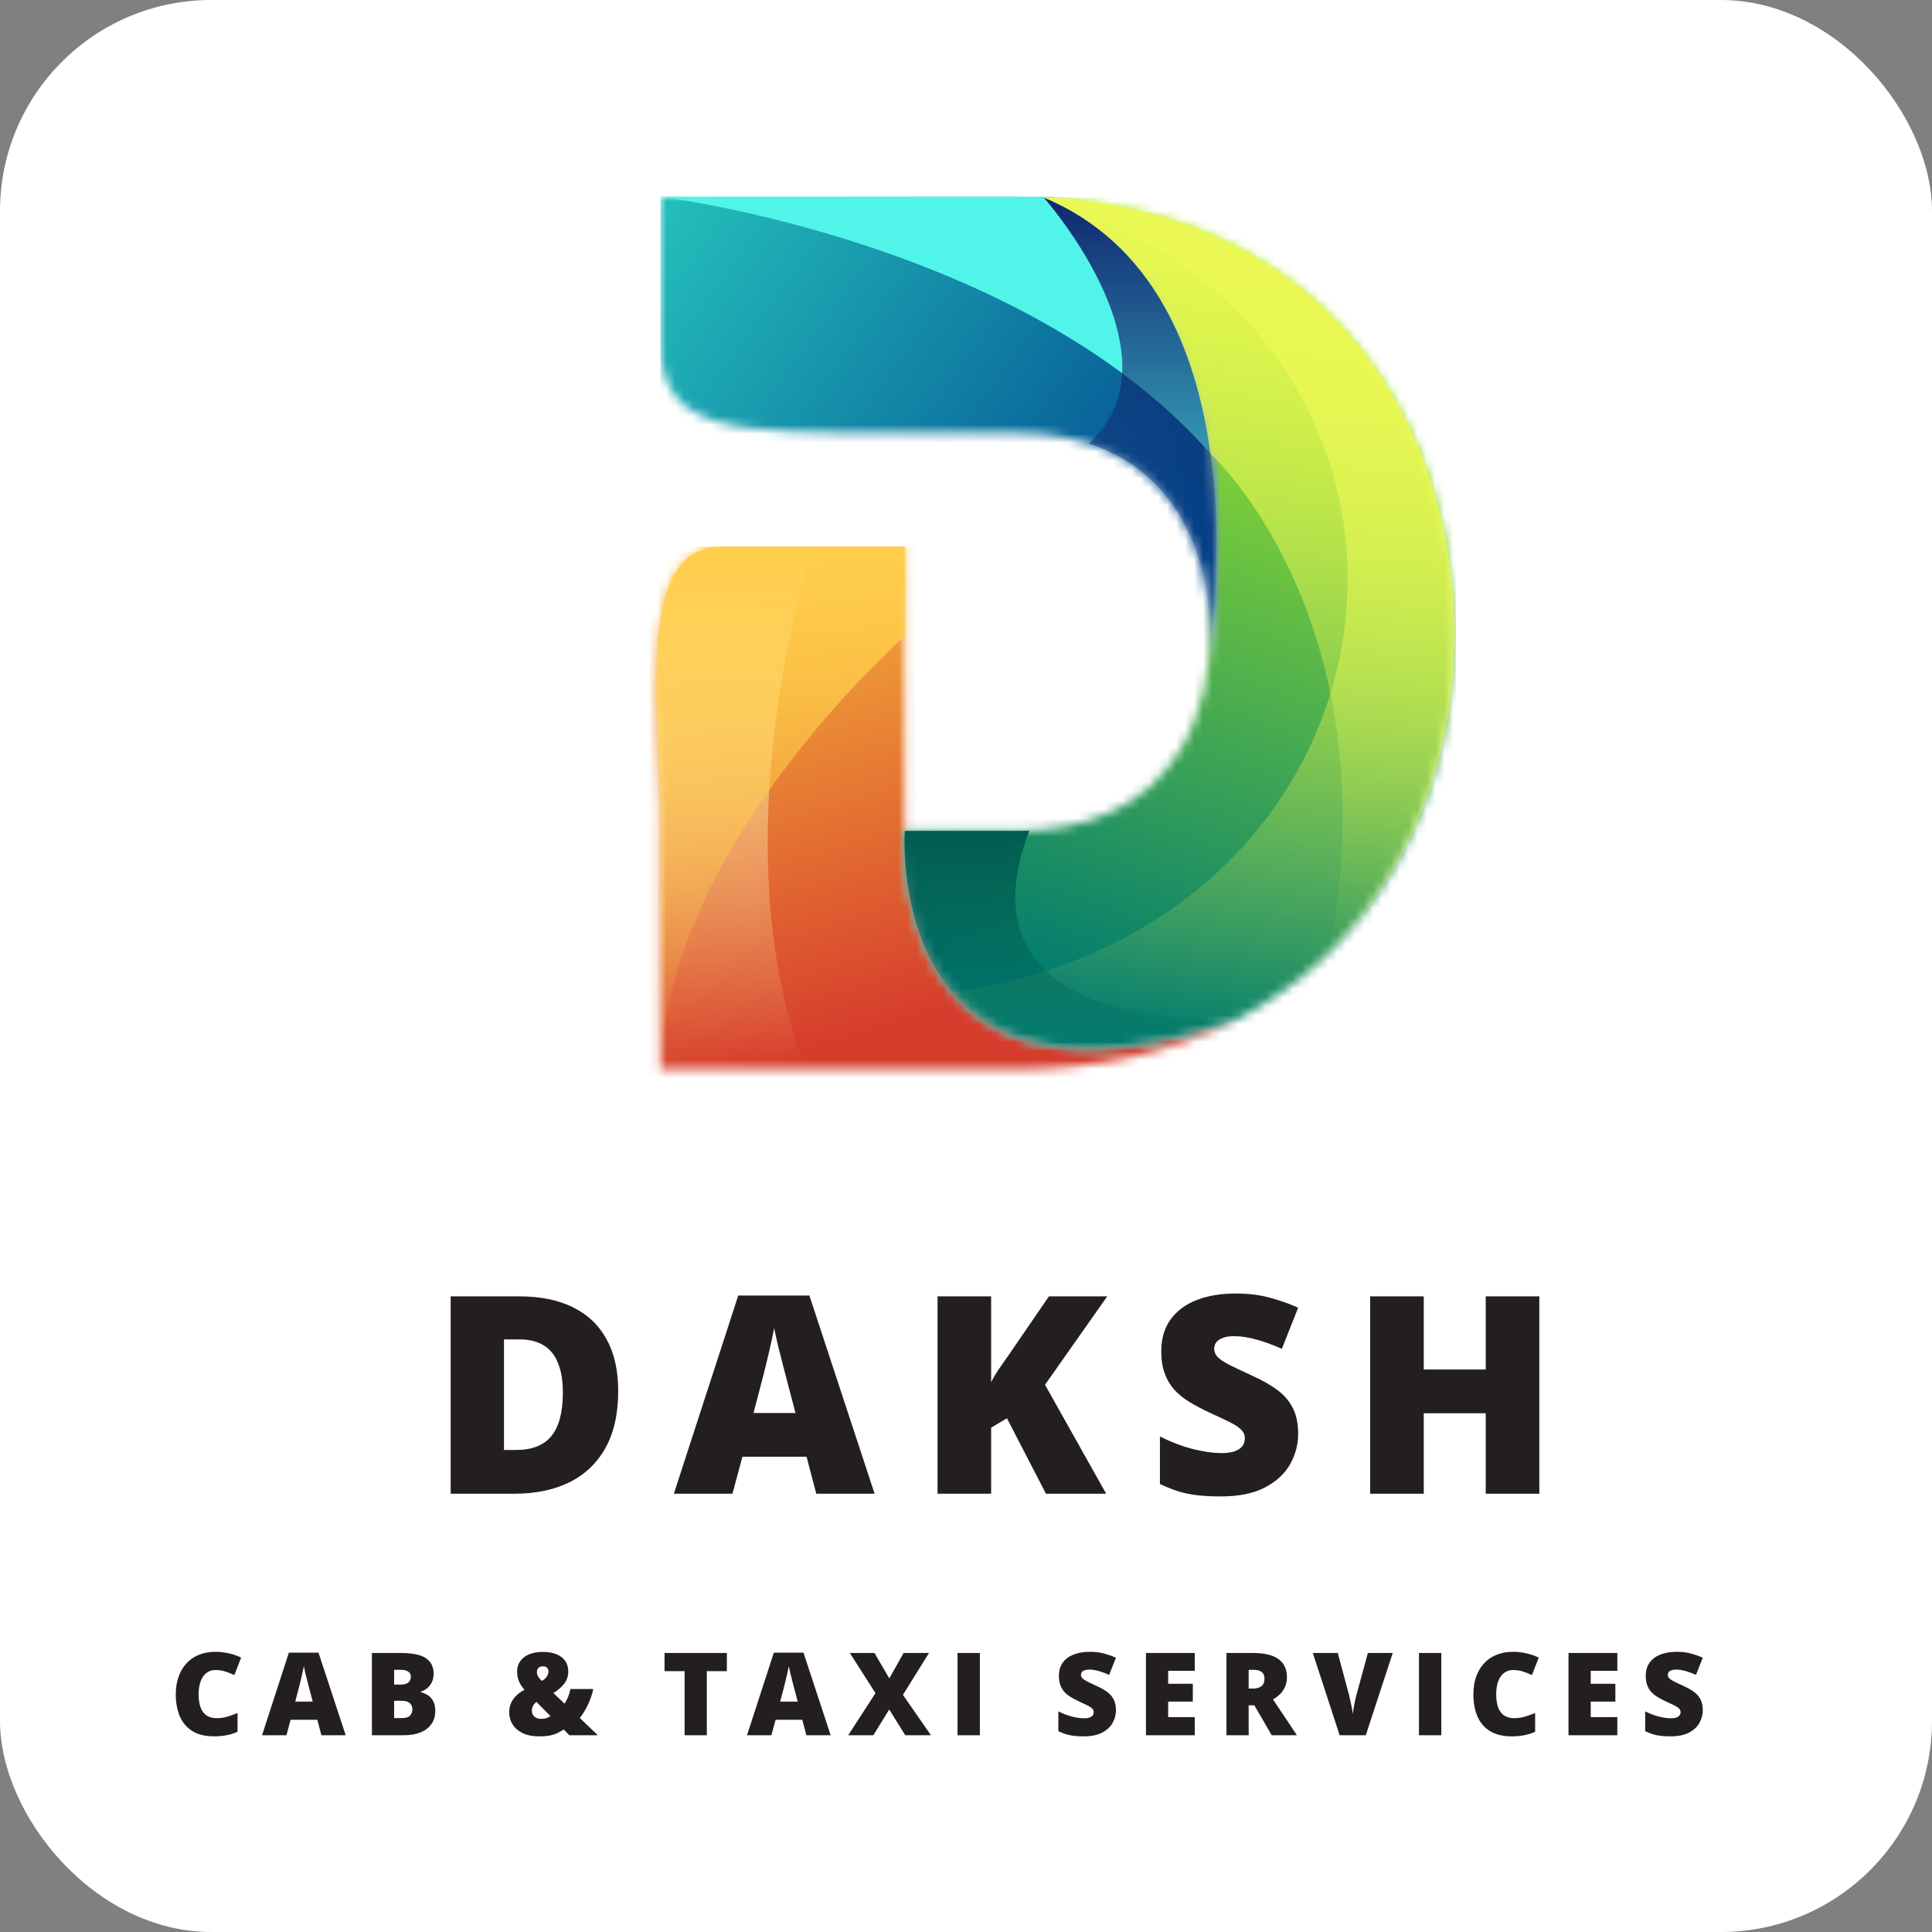 <svg width="216" height="216" viewBox="0 0 216 216" fill="none" xmlns="http://www.w3.org/2000/svg">
<rect x="0" y="0" width="216" height="216" fill="#808080" stroke="none"/>
<g clip-path="url(#clip0_76_2482)">
<rect width="216" height="216" rx="23.607" fill="white"/>
<mask id="mask0_76_2482" style="mask-type:luminance" maskUnits="userSpaceOnUse" x="73" y="61" width="66" height="59">
<path d="M101.16 92.896V61.109H80.615C70.837 61.109 73.826 79.74 73.826 90.712V119.549H113.547C122.513 119.549 130.988 117.733 138.326 113.923C98.666 128.089 101.159 92.896 101.159 92.896" fill="white"/>
</mask>
<g mask="url(#mask0_76_2482)">
<path d="M138.326 61.109H70.837V128.089H138.326V61.109Z" fill="url(#paint0_linear_76_2482)"/>
</g>
<mask id="mask1_76_2482" style="mask-type:luminance" maskUnits="userSpaceOnUse" x="101" y="22" width="62" height="96">
<path d="M131.929 83.88C127.897 90.489 121.063 92.897 113.548 92.897H101.16C101.16 92.897 98.667 128.09 138.327 113.924C145.683 110.105 151.898 104.282 156.322 96.276C160.751 88.264 162.752 79.047 162.596 69.941C162.445 61.175 160.327 52.375 155.967 44.717C147.578 29.979 133.115 22.869 116.686 22.076C138.903 31.301 136.582 63.127 135.14 73.737C135.028 74.903 134.844 76.066 134.583 77.21C134.045 79.561 133.179 81.831 131.929 83.879" fill="white"/>
</mask>
<g mask="url(#mask1_76_2482)">
<path d="M162.753 22.076H98.667V128.09H162.753V22.076Z" fill="url(#paint1_linear_76_2482)"/>
</g>
<mask id="mask2_76_2482" style="mask-type:luminance" maskUnits="userSpaceOnUse" x="73" y="22" width="64" height="52">
<path d="M113.547 48.405C121.09 48.405 127.797 50.912 131.823 57.518C134.1 61.255 135.147 65.718 135.265 70.057C135.298 71.274 135.258 72.507 135.14 73.736C136.583 63.126 138.903 31.3 116.686 22.075C115.648 22.025 114.601 22 113.548 22H73.826V38.249C73.826 48.406 82.066 48.406 100.156 48.406H113.548" fill="white"/>
</mask>
<g mask="url(#mask2_76_2482)">
<path d="M138.902 21.998H73.825V73.735H138.902V21.998Z" fill="url(#paint2_linear_76_2482)"/>
</g>
<path fill-rule="evenodd" clip-rule="evenodd" d="M116.686 22.076C166.677 37.657 160.022 103.187 106.49 110.965C111.379 116.758 120.68 120.228 138.327 113.924C145.683 110.105 151.897 104.282 156.322 96.276C160.75 88.264 162.752 79.047 162.596 69.941C162.445 61.175 160.327 52.375 155.967 44.717C147.577 29.979 133.115 22.869 116.685 22.076" fill="url(#paint3_linear_76_2482)"/>
<path fill-rule="evenodd" clip-rule="evenodd" d="M73.826 22C73.826 22 114.455 26.957 135.333 50.721C133.759 39.201 128.978 27.179 116.686 22.075C115.648 22.025 114.601 22 113.548 22H73.826" fill="#51F4E9"/>
<path fill-rule="evenodd" clip-rule="evenodd" d="M90.082 119.549C80.065 93.559 90.887 61.109 90.887 61.109H80.615C70.837 61.109 73.826 79.74 73.826 90.712V119.549H90.082" fill="url(#paint4_linear_76_2482)"/>
<path fill-rule="evenodd" clip-rule="evenodd" d="M138.327 113.924C138.327 113.924 123.763 114.98 116.948 108.55C113.633 105.421 112.151 100.52 115.074 92.864C114.569 92.886 114.06 92.898 113.548 92.898H101.16C101.16 92.898 100.392 103.74 106.49 110.966C111.379 116.759 120.68 120.228 138.327 113.925" fill="url(#paint5_linear_76_2482)"/>
<path fill-rule="evenodd" clip-rule="evenodd" d="M116.686 22.076C116.686 22.076 125.918 32.475 125.457 41.726C125.315 44.57 124.257 47.305 121.735 49.596C125.829 50.924 129.337 53.44 131.823 57.519C134.1 61.256 135.147 65.719 135.264 70.058C135.297 71.275 135.258 72.508 135.14 73.737C135.784 68.997 136.604 60.023 135.333 50.721C133.759 39.202 128.978 27.179 116.686 22.076" fill="url(#paint6_linear_76_2482)"/>
<path fill-rule="evenodd" clip-rule="evenodd" d="M148.745 77.529C150.355 85.418 150.778 95.054 148.656 106.443C151.586 103.559 154.167 100.177 156.322 96.277C160.75 88.265 162.752 79.048 162.596 69.941C162.445 61.176 160.327 52.376 155.967 44.718C147.578 29.98 133.115 22.87 116.686 22.076C128.977 27.18 133.758 39.203 135.333 50.722C135.333 50.722 145.092 59.631 148.745 77.53" fill="url(#paint7_linear_76_2482)"/>
<path fill-rule="evenodd" clip-rule="evenodd" d="M86.002 88.338C93.297 78.005 101.16 71.141 101.16 71.141V61.109H80.615C70.837 61.109 73.826 79.74 73.826 90.712V119.549C74.203 108.042 79.904 96.978 86.002 88.338Z" fill="url(#paint8_linear_76_2482)"/>
<path d="M24.088 186.711C23.794 186.711 23.532 186.774 23.302 186.9C23.071 187.021 22.874 187.199 22.71 187.434C22.547 187.669 22.421 187.956 22.333 188.296C22.249 188.631 22.207 189.013 22.207 189.44C22.207 190.019 22.281 190.505 22.427 190.899C22.574 191.294 22.797 191.591 23.094 191.793C23.396 191.994 23.773 192.094 24.226 192.094C24.637 192.094 25.031 192.038 25.409 191.925C25.79 191.811 26.174 191.675 26.559 191.516V193.616C26.153 193.797 25.736 193.927 25.308 194.006C24.884 194.086 24.434 194.126 23.956 194.126C22.958 194.126 22.14 193.929 21.503 193.535C20.87 193.136 20.402 192.585 20.101 191.881C19.803 191.176 19.654 190.359 19.654 189.428C19.654 188.732 19.75 188.095 19.943 187.516C20.14 186.937 20.428 186.436 20.805 186.013C21.182 185.585 21.648 185.256 22.201 185.026C22.759 184.791 23.396 184.673 24.113 184.673C24.557 184.673 25.025 184.726 25.515 184.831C26.01 184.931 26.492 185.095 26.962 185.321L26.201 187.277C25.866 187.118 25.526 186.984 25.182 186.874C24.838 186.765 24.474 186.711 24.088 186.711ZM35.931 194L35.479 192.277H32.491L32.026 194H29.297L32.296 184.768H35.611L38.648 194H35.931ZM34.963 190.239L34.567 188.73C34.525 188.566 34.464 188.334 34.384 188.032C34.305 187.726 34.225 187.411 34.145 187.088C34.07 186.761 34.011 186.493 33.969 186.283C33.931 186.493 33.877 186.753 33.806 187.063C33.739 187.369 33.667 187.673 33.592 187.975C33.521 188.277 33.458 188.529 33.403 188.73L33.007 190.239H34.963ZM41.58 184.805H44.788C46.117 184.805 47.064 185.002 47.63 185.397C48.196 185.791 48.479 186.357 48.479 187.095C48.479 187.497 48.406 187.839 48.259 188.12C48.117 188.401 47.934 188.623 47.712 188.786C47.494 188.95 47.27 189.061 47.039 189.12V189.183C47.291 189.245 47.54 189.35 47.788 189.497C48.039 189.64 48.247 189.856 48.41 190.145C48.578 190.43 48.662 190.818 48.662 191.308C48.662 191.866 48.519 192.346 48.234 192.748C47.953 193.151 47.551 193.461 47.027 193.679C46.502 193.893 45.88 194 45.159 194H41.58V184.805ZM44.064 188.334H44.813C45.224 188.334 45.513 188.25 45.681 188.082C45.848 187.91 45.932 187.703 45.932 187.459C45.932 187.208 45.836 187.017 45.643 186.887C45.454 186.753 45.161 186.686 44.763 186.686H44.064V188.334ZM44.064 190.151V192.082H44.939C45.37 192.082 45.672 191.99 45.844 191.805C46.016 191.616 46.102 191.382 46.102 191.101C46.102 190.937 46.064 190.784 45.989 190.642C45.918 190.495 45.794 190.378 45.618 190.289C45.442 190.197 45.199 190.151 44.888 190.151H44.064ZM60.727 184.686C61.305 184.686 61.804 184.774 62.224 184.95C62.643 185.122 62.966 185.371 63.192 185.698C63.418 186.021 63.532 186.413 63.532 186.874C63.532 187.407 63.377 187.868 63.066 188.258C62.76 188.644 62.362 188.986 61.871 189.283L63.123 190.472C63.27 190.245 63.4 189.994 63.513 189.717C63.626 189.436 63.714 189.143 63.777 188.837H66.33C66.196 189.457 65.989 190.057 65.708 190.635C65.431 191.21 65.135 191.688 64.821 192.069L66.833 194H63.651L63.029 193.359C62.798 193.501 62.567 193.631 62.337 193.748C62.11 193.866 61.836 193.958 61.513 194.025C61.19 194.092 60.773 194.126 60.261 194.126C59.544 194.126 58.936 194.006 58.437 193.767C57.943 193.524 57.568 193.201 57.312 192.799C57.056 192.392 56.928 191.941 56.928 191.447C56.928 191.082 56.993 190.744 57.123 190.434C57.257 190.12 57.45 189.837 57.702 189.585C57.957 189.334 58.27 189.113 58.639 188.925C58.467 188.728 58.318 188.524 58.192 188.315C58.071 188.105 57.976 187.883 57.909 187.648C57.846 187.409 57.815 187.151 57.815 186.874C57.815 186.451 57.924 186.076 58.142 185.749C58.364 185.418 58.691 185.158 59.123 184.969C59.559 184.78 60.094 184.686 60.727 184.686ZM59.978 190.277C59.861 190.365 59.762 190.461 59.683 190.566C59.607 190.671 59.551 190.782 59.513 190.899C59.479 191.017 59.463 191.141 59.463 191.271C59.463 191.535 59.557 191.751 59.746 191.918C59.938 192.086 60.188 192.17 60.494 192.17C60.733 192.17 60.943 192.138 61.123 192.076C61.303 192.013 61.441 191.941 61.538 191.862L59.978 190.277ZM60.689 186.296C60.513 186.296 60.358 186.348 60.224 186.453C60.094 186.554 60.029 186.721 60.029 186.956C60.029 187.141 60.083 187.317 60.192 187.485C60.305 187.648 60.435 187.797 60.582 187.931C60.821 187.797 61.003 187.635 61.129 187.447C61.255 187.258 61.318 187.067 61.318 186.874C61.318 186.669 61.257 186.522 61.136 186.434C61.018 186.342 60.869 186.296 60.689 186.296ZM79.024 194H76.54V186.837H74.295V184.805H81.263V186.837H79.024V194ZM90.151 194L89.698 192.277H86.711L86.245 194H83.516L86.516 184.768H89.83L92.868 194H90.151ZM89.182 190.239L88.786 188.73C88.744 188.566 88.683 188.334 88.604 188.032C88.524 187.726 88.444 187.411 88.365 187.088C88.289 186.761 88.23 186.493 88.189 186.283C88.151 186.493 88.096 186.753 88.025 187.063C87.958 187.369 87.887 187.673 87.811 187.975C87.74 188.277 87.677 188.529 87.623 188.73L87.226 190.239H89.182ZM104.082 194H101.208L99.416 191.126L97.642 194H94.831L97.881 189.296L95.013 184.805H97.768L99.428 187.648L101.026 184.805H103.862L100.95 189.491L104.082 194ZM107.052 194V184.805H109.549V194H107.052ZM124.764 191.208C124.764 191.707 124.639 192.18 124.387 192.629C124.136 193.073 123.743 193.434 123.211 193.711C122.683 193.987 121.999 194.126 121.161 194.126C120.742 194.126 120.373 194.107 120.054 194.069C119.739 194.031 119.446 193.971 119.173 193.887C118.901 193.799 118.618 193.686 118.324 193.547V191.333C118.823 191.585 119.326 191.778 119.834 191.912C120.341 192.042 120.8 192.107 121.211 192.107C121.458 192.107 121.66 192.078 121.815 192.019C121.974 191.96 122.092 191.881 122.167 191.78C122.243 191.675 122.28 191.556 122.28 191.421C122.28 191.262 122.224 191.128 122.11 191.019C122.001 190.906 121.825 190.788 121.582 190.667C121.339 190.545 121.018 190.394 120.62 190.214C120.28 190.055 119.972 189.891 119.695 189.723C119.423 189.556 119.188 189.365 118.991 189.151C118.798 188.933 118.649 188.679 118.545 188.39C118.44 188.101 118.387 187.759 118.387 187.365C118.387 186.774 118.532 186.279 118.821 185.881C119.115 185.478 119.521 185.176 120.041 184.975C120.565 184.774 121.169 184.673 121.853 184.673C122.452 184.673 122.991 184.74 123.469 184.875C123.951 185.009 124.383 185.162 124.764 185.334L124.003 187.252C123.609 187.072 123.221 186.929 122.84 186.824C122.458 186.715 122.104 186.661 121.777 186.661C121.563 186.661 121.387 186.688 121.249 186.742C121.115 186.793 121.014 186.862 120.947 186.95C120.884 187.038 120.853 187.139 120.853 187.252C120.853 187.394 120.907 187.522 121.016 187.635C121.129 187.749 121.316 187.872 121.576 188.007C121.84 188.136 122.198 188.306 122.651 188.516C123.1 188.717 123.481 188.935 123.796 189.17C124.11 189.401 124.349 189.679 124.513 190.006C124.681 190.329 124.764 190.73 124.764 191.208ZM133.577 194H128.118V184.805H133.577V186.799H130.602V188.246H133.357V190.239H130.602V191.975H133.577V194ZM140.131 184.805C140.965 184.805 141.659 184.908 142.213 185.114C142.766 185.315 143.181 185.617 143.458 186.019C143.739 186.422 143.879 186.923 143.879 187.522C143.879 187.895 143.817 188.235 143.691 188.541C143.565 188.847 143.385 189.122 143.15 189.365C142.919 189.604 142.643 189.814 142.32 189.994L144.999 194H142.181L140.232 190.654H139.603V194H137.119V184.805H140.131ZM140.093 186.686H139.603V188.786H140.068C140.45 188.786 140.762 188.703 141.005 188.535C141.248 188.367 141.37 188.067 141.37 187.635C141.37 187.338 141.269 187.105 141.068 186.937C140.867 186.77 140.542 186.686 140.093 186.686ZM155.71 184.805L152.698 194H149.774L146.774 184.805H149.566L150.817 189.466C150.864 189.642 150.916 189.868 150.975 190.145C151.038 190.417 151.094 190.69 151.145 190.962C151.199 191.235 151.233 191.457 151.245 191.629C151.262 191.457 151.293 191.237 151.339 190.969C151.386 190.7 151.436 190.432 151.49 190.164C151.549 189.891 151.604 189.667 151.654 189.491L152.931 184.805H155.71ZM158.642 194V184.805H161.139V194H158.642ZM169.159 186.711C168.865 186.711 168.603 186.774 168.373 186.9C168.142 187.021 167.945 187.199 167.782 187.434C167.618 187.669 167.492 187.956 167.404 188.296C167.32 188.631 167.278 189.013 167.278 189.44C167.278 190.019 167.352 190.505 167.499 190.899C167.645 191.294 167.868 191.591 168.165 191.793C168.467 191.994 168.844 192.094 169.297 192.094C169.708 192.094 170.102 192.038 170.48 191.925C170.861 191.811 171.245 191.675 171.631 191.516V193.616C171.224 193.797 170.807 193.927 170.379 194.006C169.956 194.086 169.505 194.126 169.027 194.126C168.029 194.126 167.211 193.929 166.574 193.535C165.941 193.136 165.474 192.585 165.172 191.881C164.874 191.176 164.725 190.359 164.725 189.428C164.725 188.732 164.822 188.095 165.014 187.516C165.211 186.937 165.499 186.436 165.876 186.013C166.253 185.585 166.719 185.256 167.272 185.026C167.83 184.791 168.467 184.673 169.184 184.673C169.628 184.673 170.096 184.726 170.587 184.831C171.081 184.931 171.563 185.095 172.033 185.321L171.272 187.277C170.937 187.118 170.597 186.984 170.253 186.874C169.909 186.765 169.545 186.711 169.159 186.711ZM180.82 194H175.361V184.805H180.82V186.799H177.845V188.246H180.6V190.239H177.845V191.975H180.82V194ZM190.374 191.208C190.374 191.707 190.249 192.18 189.997 192.629C189.746 193.073 189.353 193.434 188.821 193.711C188.293 193.987 187.609 194.126 186.771 194.126C186.352 194.126 185.983 194.107 185.664 194.069C185.349 194.031 185.056 193.971 184.783 193.887C184.511 193.799 184.228 193.686 183.934 193.547V191.333C184.433 191.585 184.936 191.778 185.444 191.912C185.951 192.042 186.41 192.107 186.821 192.107C187.068 192.107 187.27 192.078 187.425 192.019C187.584 191.96 187.702 191.881 187.777 191.78C187.853 191.675 187.89 191.556 187.89 191.421C187.89 191.262 187.834 191.128 187.72 191.019C187.611 190.906 187.435 190.788 187.192 190.667C186.949 190.545 186.628 190.394 186.23 190.214C185.89 190.055 185.582 189.891 185.305 189.723C185.033 189.556 184.798 189.365 184.601 189.151C184.408 188.933 184.259 188.679 184.155 188.39C184.05 188.101 183.997 187.759 183.997 187.365C183.997 186.774 184.142 186.279 184.431 185.881C184.725 185.478 185.131 185.176 185.651 184.975C186.175 184.774 186.779 184.673 187.463 184.673C188.062 184.673 188.601 184.74 189.079 184.875C189.561 185.009 189.993 185.162 190.374 185.334L189.613 187.252C189.219 187.072 188.832 186.929 188.45 186.824C188.068 186.715 187.714 186.661 187.387 186.661C187.173 186.661 186.997 186.688 186.859 186.742C186.725 186.793 186.624 186.862 186.557 186.95C186.494 187.038 186.463 187.139 186.463 187.252C186.463 187.394 186.517 187.522 186.626 187.635C186.739 187.749 186.926 187.872 187.186 188.007C187.45 188.136 187.808 188.306 188.261 188.516C188.71 188.717 189.091 188.935 189.406 189.17C189.72 189.401 189.959 189.679 190.123 190.006C190.291 190.329 190.374 190.73 190.374 191.208Z" fill="#231F20"/>
<path d="M69.116 155.499C69.116 158.065 68.638 160.198 67.682 161.898C66.726 163.599 65.378 164.877 63.637 165.732C61.906 166.577 59.869 167 57.524 167H50.385V144.933H58.022C60.397 144.933 62.41 145.34 64.06 146.156C65.71 146.971 66.963 148.163 67.818 149.733C68.683 151.303 69.116 153.224 69.116 155.499ZM62.928 155.71C62.928 154.372 62.747 153.265 62.384 152.389C62.032 151.504 61.499 150.845 60.784 150.412C60.07 149.969 59.169 149.748 58.083 149.748H56.347V162.11H57.675C59.486 162.11 60.815 161.586 61.66 160.54C62.505 159.483 62.928 157.873 62.928 155.71ZM91.262 167L90.175 162.864H83.005L81.888 167H75.338L82.537 144.842H90.492L97.782 167H91.262ZM88.937 157.974L87.986 154.351C87.886 153.959 87.74 153.401 87.549 152.676C87.357 151.941 87.166 151.187 86.975 150.412C86.794 149.627 86.653 148.983 86.552 148.48C86.462 148.983 86.331 149.607 86.16 150.352C85.999 151.086 85.828 151.816 85.647 152.54C85.476 153.265 85.325 153.868 85.194 154.351L84.243 157.974H88.937ZM123.671 167H116.939L112.577 158.563L110.811 159.619V167H104.819V144.933H110.811V154.517C111.063 154.034 111.349 153.551 111.671 153.068C112.004 152.585 112.326 152.128 112.637 151.695L117.271 144.933H123.792L116.834 154.819L123.671 167ZM145.137 160.298C145.137 161.496 144.835 162.633 144.232 163.71C143.628 164.776 142.687 165.642 141.409 166.306C140.141 166.97 138.501 167.302 136.489 167.302C135.482 167.302 134.597 167.257 133.832 167.166C133.077 167.075 132.373 166.93 131.719 166.728C131.065 166.517 130.386 166.245 129.681 165.913V160.6C130.879 161.204 132.086 161.667 133.304 161.989C134.521 162.301 135.623 162.457 136.609 162.457C137.203 162.457 137.686 162.386 138.058 162.245C138.441 162.105 138.722 161.913 138.904 161.672C139.085 161.42 139.175 161.134 139.175 160.812C139.175 160.429 139.039 160.107 138.768 159.846C138.506 159.574 138.084 159.292 137.5 159C136.916 158.709 136.146 158.346 135.191 157.914C134.375 157.531 133.636 157.139 132.972 156.736C132.318 156.334 131.754 155.876 131.281 155.363C130.818 154.839 130.461 154.231 130.21 153.536C129.958 152.842 129.832 152.022 129.832 151.076C129.832 149.657 130.179 148.47 130.874 147.514C131.578 146.548 132.554 145.823 133.802 145.34C135.06 144.857 136.509 144.616 138.149 144.616C139.588 144.616 140.881 144.777 142.028 145.099C143.185 145.421 144.222 145.788 145.137 146.201L143.311 150.804C142.365 150.372 141.434 150.03 140.519 149.778C139.603 149.516 138.753 149.386 137.968 149.386C137.455 149.386 137.032 149.451 136.7 149.582C136.378 149.703 136.136 149.869 135.975 150.08C135.824 150.291 135.749 150.533 135.749 150.804C135.749 151.147 135.88 151.453 136.141 151.725C136.413 151.997 136.861 152.294 137.485 152.616C138.119 152.928 138.979 153.335 140.066 153.838C141.143 154.321 142.058 154.845 142.813 155.408C143.568 155.961 144.141 156.631 144.534 157.415C144.936 158.19 145.137 159.151 145.137 160.298ZM172.098 167H166.106V158.004H159.178V167H153.185V144.933H159.178V153.114H166.106V144.933H172.098V167Z" fill="#231F20"/>
<path d="M929.231 -773.281V953.855H-797.905V-773.281H929.231ZM929.663 -773.713H-798.337V954.287H929.663V-773.713Z" fill="black"/>
</g>
<defs>
<linearGradient id="paint0_linear_76_2482" x1="92.458" y1="55.977" x2="109.792" y2="111.962" gradientUnits="userSpaceOnUse">
<stop stop-color="#F8BE3B"/>
<stop offset="1" stop-color="#D63C2C"/>
</linearGradient>
<linearGradient id="paint1_linear_76_2482" x1="117.604" y1="110.411" x2="147.381" y2="29.033" gradientUnits="userSpaceOnUse">
<stop stop-color="#007B70"/>
<stop offset="1" stop-color="#AFF022"/>
</linearGradient>
<linearGradient id="paint2_linear_76_2482" x1="131.225" y1="65.485" x2="67.932" y2="20.01" gradientUnits="userSpaceOnUse">
<stop stop-color="#00478F"/>
<stop offset="1" stop-color="#27CABF"/>
</linearGradient>
<linearGradient id="paint3_linear_76_2482" x1="134.547" y1="22.076" x2="134.547" y2="117.286" gradientUnits="userSpaceOnUse">
<stop stop-color="#EBF855"/>
<stop offset="1" stop-color="#EBF855" stop-opacity="0"/>
</linearGradient>
<linearGradient id="paint4_linear_76_2482" x1="82.141" y1="61.109" x2="82.141" y2="119.549" gradientUnits="userSpaceOnUse">
<stop stop-color="#FCE2A6"/>
<stop offset="1" stop-color="#FCE2A6" stop-opacity="0"/>
</linearGradient>
<linearGradient id="paint5_linear_76_2482" x1="119.728" y1="92.864" x2="119.728" y2="117.286" gradientUnits="userSpaceOnUse">
<stop stop-color="#005B50"/>
<stop offset="1" stop-color="#005B50" stop-opacity="0"/>
</linearGradient>
<linearGradient id="paint6_linear_76_2482" x1="126.343" y1="22.076" x2="126.343" y2="73.737" gradientUnits="userSpaceOnUse">
<stop stop-color="#102770"/>
<stop offset="1" stop-color="#102770" stop-opacity="0"/>
</linearGradient>
<linearGradient id="paint7_linear_76_2482" x1="139.645" y1="22.076" x2="139.645" y2="106.443" gradientUnits="userSpaceOnUse">
<stop stop-color="#EBF855"/>
<stop offset="1" stop-color="#EBF855" stop-opacity="0"/>
</linearGradient>
<linearGradient id="paint8_linear_76_2482" x1="87.278" y1="61.109" x2="87.278" y2="119.549" gradientUnits="userSpaceOnUse">
<stop stop-color="#FFCE4B"/>
<stop offset="1" stop-color="#FFCE4B" stop-opacity="0"/>
</linearGradient>
<clipPath id="clip0_76_2482">
<rect width="216" height="216" rx="23.607" fill="white"/>
</clipPath>
</defs>
</svg>

